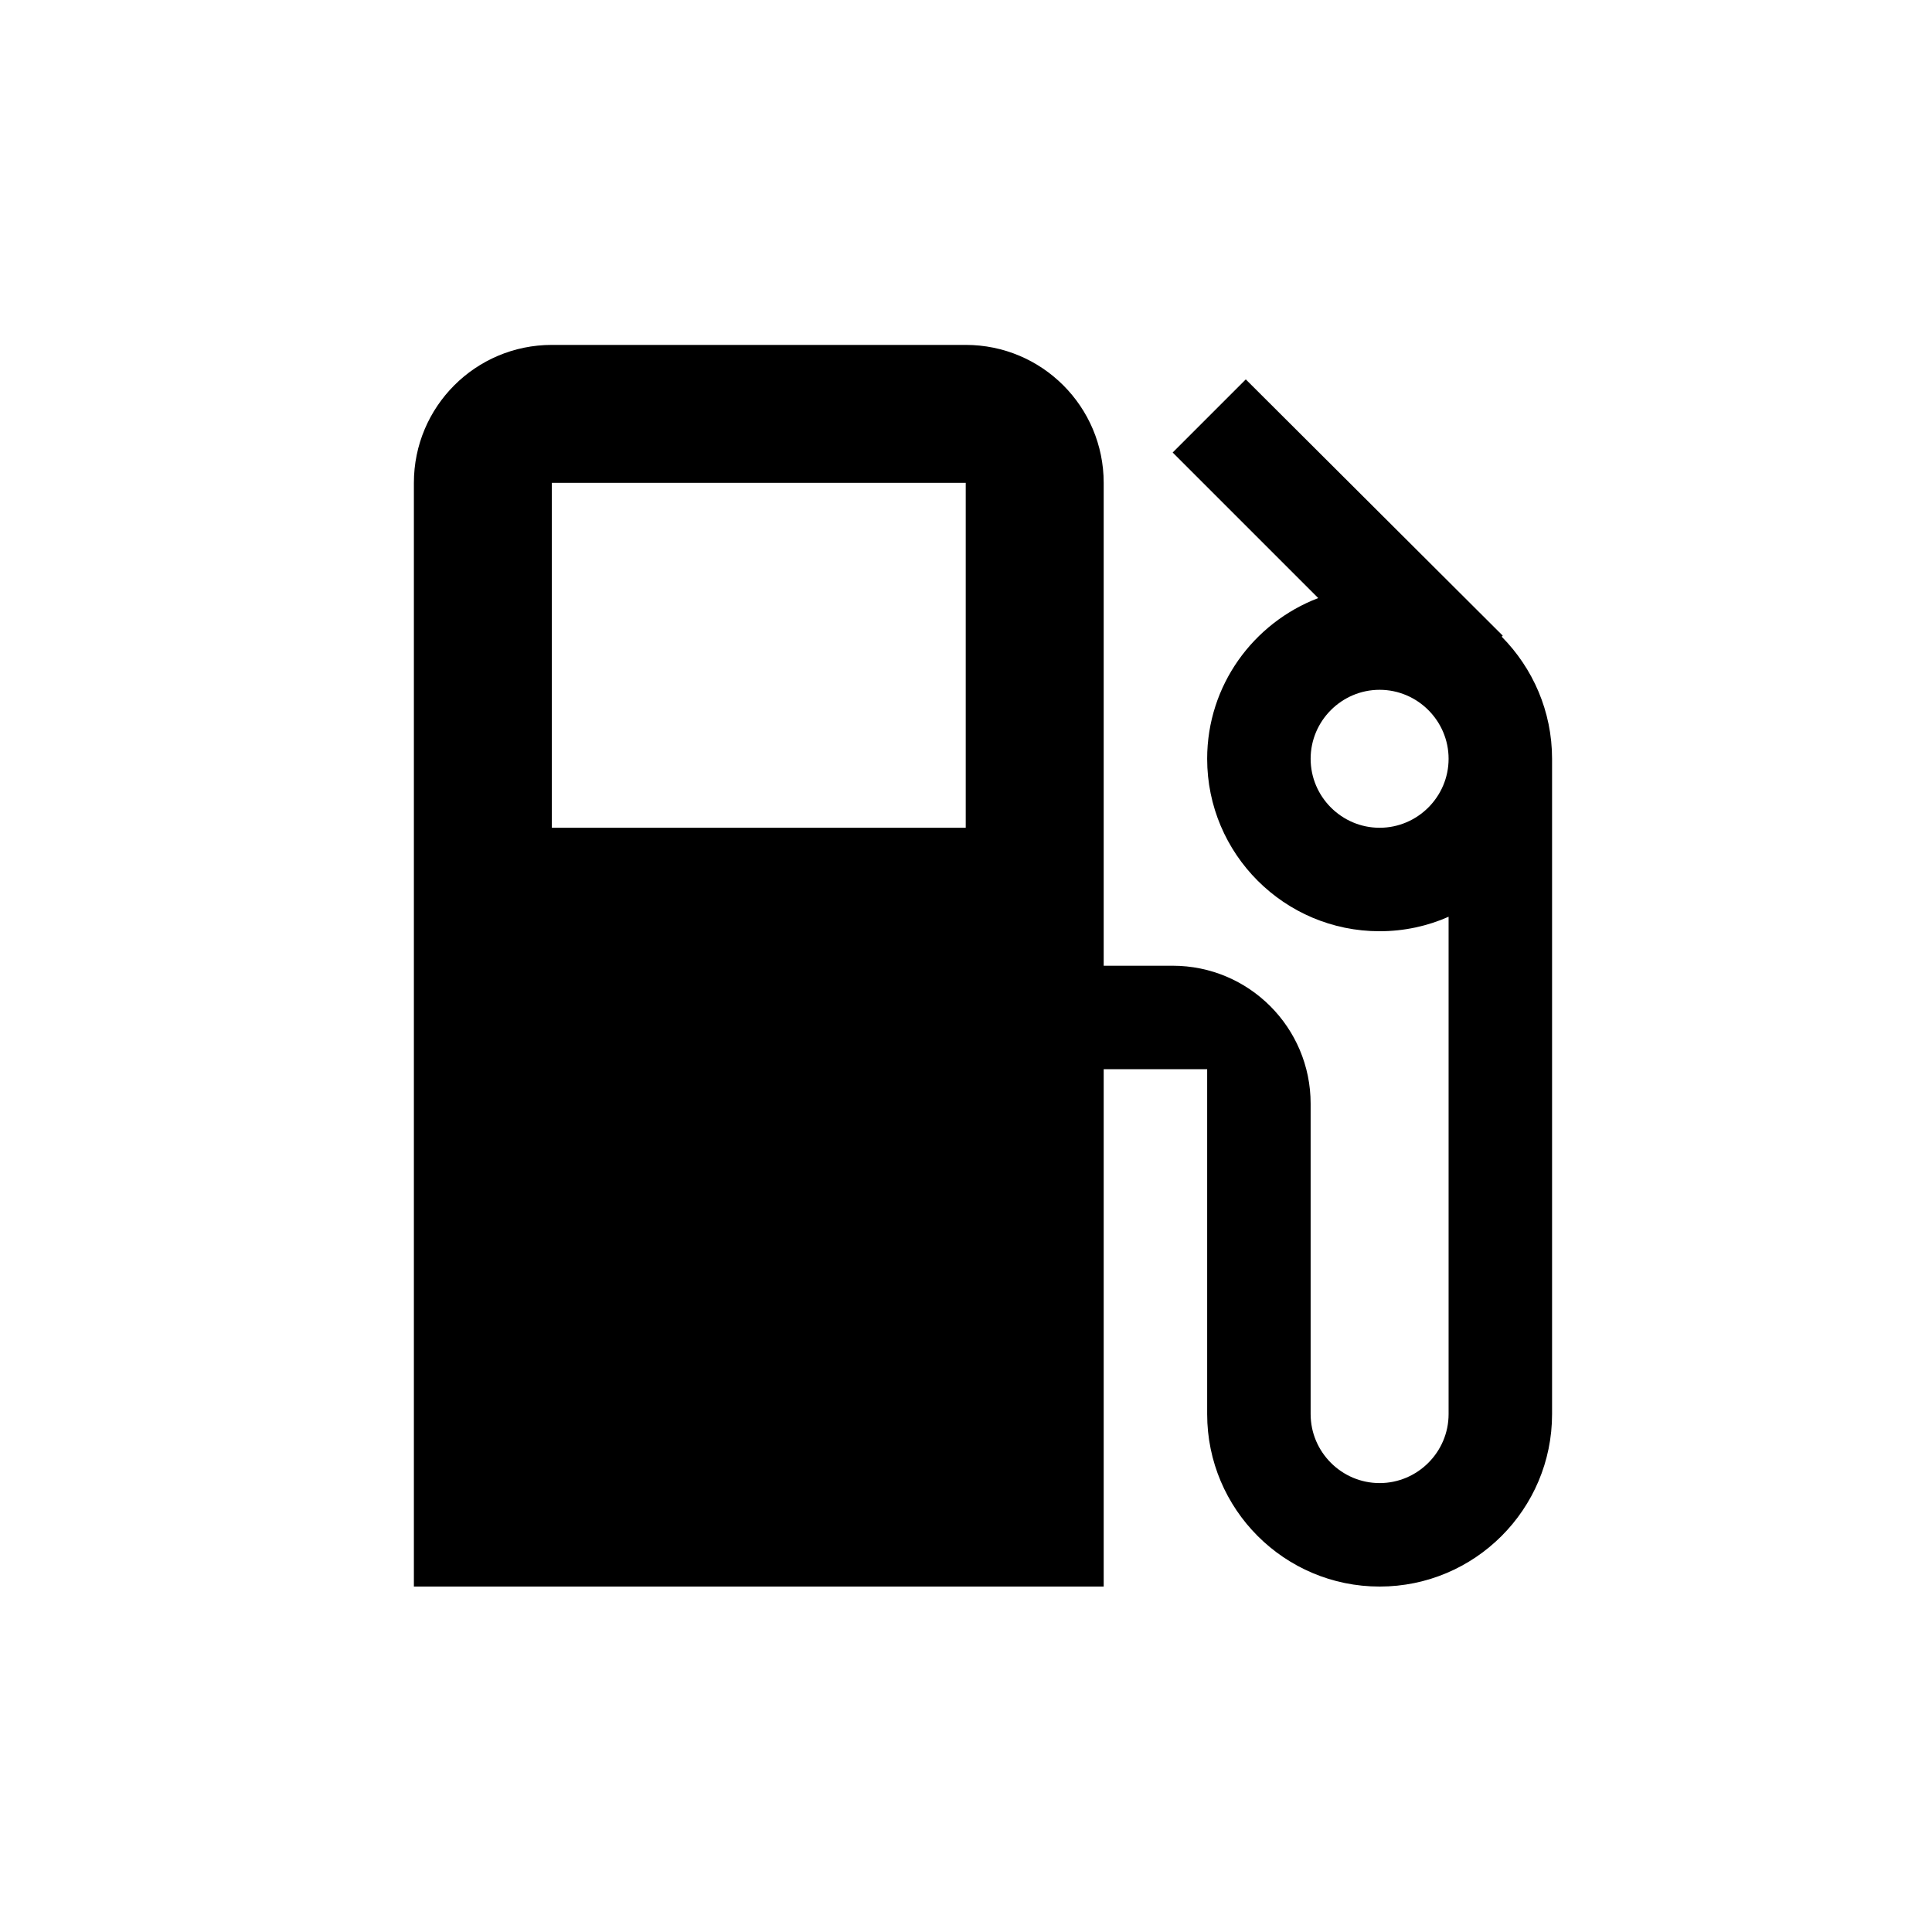 <svg viewBox="0 0 1195 1195" xmlns="http://www.w3.org/2000/svg"><path d="M928.853 393.813l.64-.64L770.56 234.666l-45.227 45.227 90.027 90.027c-40.107 15.36-68.693 53.973-68.693 99.413 0 58.88 47.787 106.667 106.667 106.667 15.147 0 29.653-3.2 42.667-8.96v307.627c0 23.467-19.2 42.667-42.667 42.667s-42.667-19.2-42.667-42.667v-192c0-47.147-38.187-85.333-85.333-85.333h-42.667V298.667c0-47.147-38.187-85.333-85.333-85.333h-256c-47.147 0-85.333 38.187-85.333 85.333v682.667h426.667v-320h64v213.333c0 58.88 47.787 106.667 106.667 106.667s106.667-47.787 106.667-106.667V469.334c0-29.44-11.947-56.107-31.147-75.52zM597.333 512h-256V298.667h256V512zm256 0c-23.467 0-42.667-19.2-42.667-42.667s19.2-42.667 42.667-42.667S896 445.866 896 469.333 876.8 512 853.333 512z"/></svg>